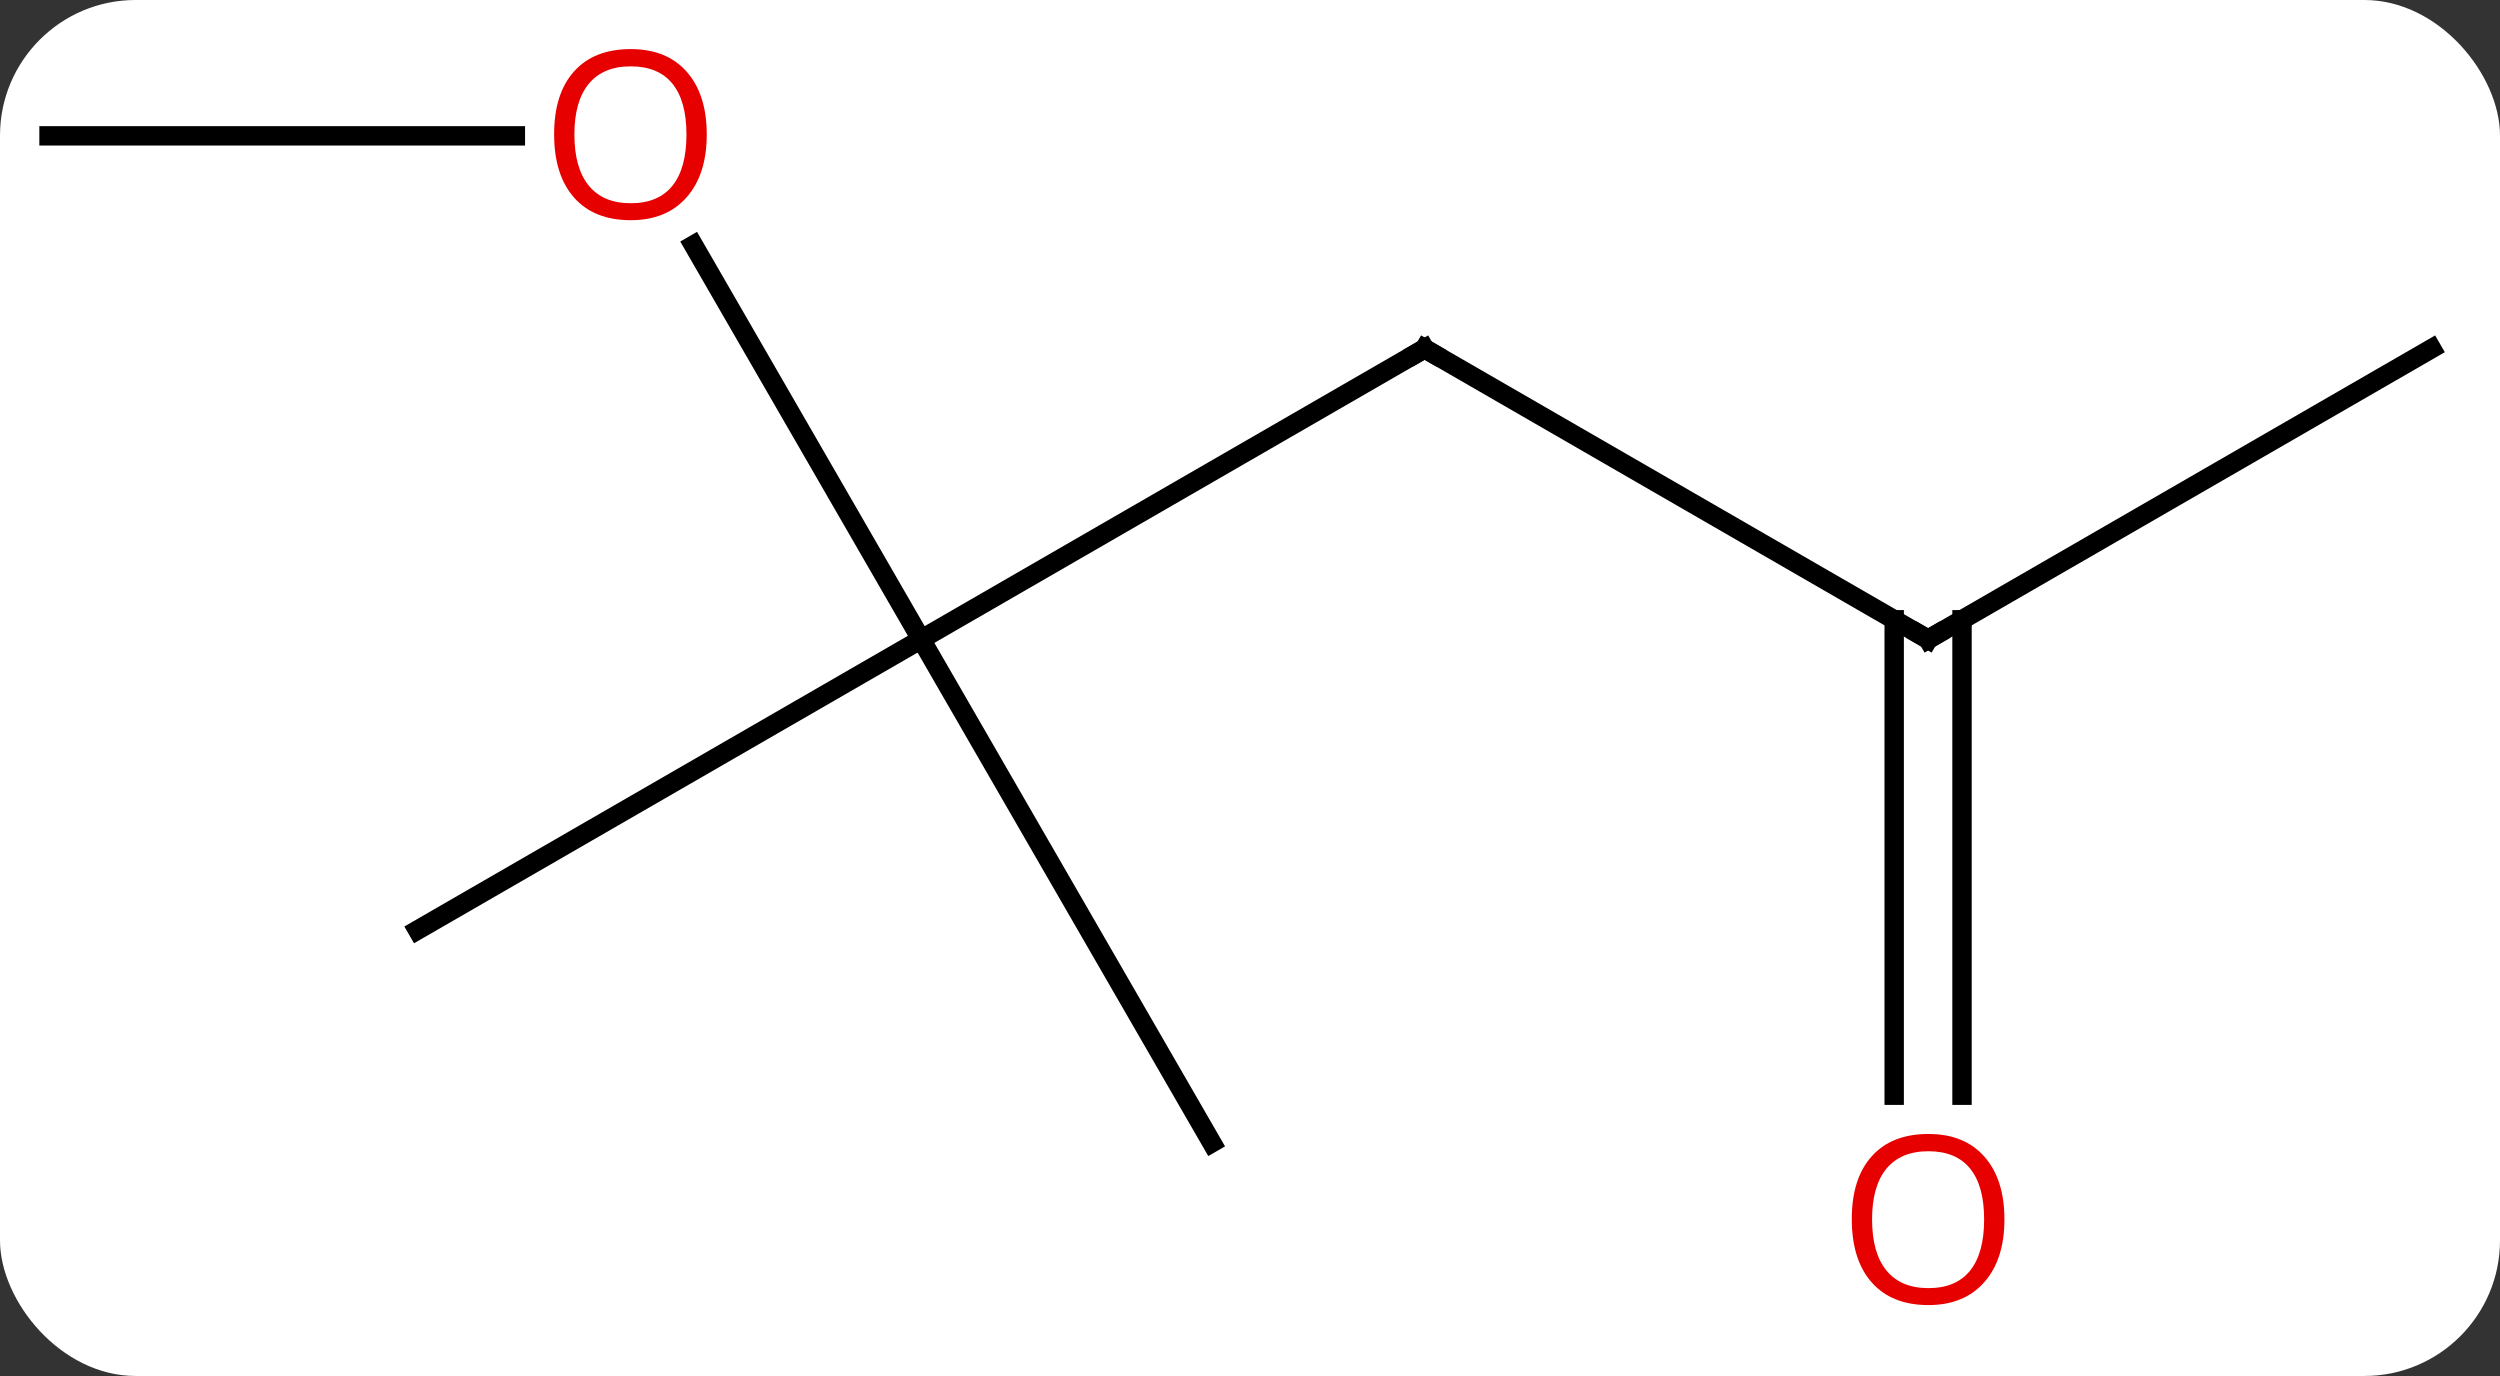 <svg width="129" viewBox="0 0 129 71" style="fill-opacity:1; color-rendering:auto; color-interpolation:auto; text-rendering:auto; stroke:black; stroke-linecap:square; stroke-miterlimit:10; shape-rendering:auto; stroke-opacity:1; fill:black; stroke-dasharray:none; font-weight:normal; stroke-width:1; font-family:'Open Sans'; font-style:normal; stroke-linejoin:miter; font-size:12; stroke-dashoffset:0; image-rendering:auto;" height="71" class="cas-substance-image" xmlns:xlink="http://www.w3.org/1999/xlink" xmlns="http://www.w3.org/2000/svg"><rect x="0" y="0" width="129" height="71" fill="#333333" stroke="none"/><svg class="cas-substance-single-component"><rect y="0" x="0" width="129" stroke="none" ry="7" rx="7" height="71" fill="white" class="cas-substance-group"/><svg y="0" x="0" width="129" viewBox="0 0 129 71" style="fill:black;" height="71" class="cas-substance-single-component-image"><svg><g><g transform="translate(64,35)" style="text-rendering:geometricPrecision; color-rendering:optimizeQuality; color-interpolation:linearRGB; stroke-linecap:butt; image-rendering:optimizeQuality;"><line y2="-2.01" y1="-17.01" x2="-16.47" x1="9.51" style="fill:none;"/><line y2="-2.01" y1="-17.01" x2="35.49" x1="9.51" style="fill:none;"/><line y2="-22.354" y1="-2.01" x2="-28.216" x1="-16.47" style="fill:none;"/><line y2="23.97" y1="-2.01" x2="-1.47" x1="-16.47" style="fill:none;"/><line y2="12.99" y1="-2.01" x2="-42.453" x1="-16.47" style="fill:none;"/><line y2="-17.01" y1="-2.01" x2="61.47" x1="35.49" style="fill:none;"/><line y2="21.513" y1="-3.02" x2="33.74" x1="33.74" style="fill:none;"/><line y2="21.513" y1="-3.02" x2="37.24" x1="37.24" style="fill:none;"/><line y2="-27.99" y1="-27.99" x2="-61.47" x1="-37.407" style="fill:none;"/><path style="fill:none; stroke-miterlimit:5;" d="M9.077 -16.76 L9.51 -17.01 L9.943 -16.76"/><path style="fill:none; stroke-miterlimit:5;" d="M35.057 -2.26 L35.49 -2.01 L35.923 -2.26"/></g><g transform="translate(64,35)" style="stroke-linecap:butt; fill:rgb(230,0,0); text-rendering:geometricPrecision; color-rendering:optimizeQuality; image-rendering:optimizeQuality; font-family:'Open Sans'; stroke:rgb(230,0,0); color-interpolation:linearRGB; stroke-miterlimit:5;"><path style="stroke:none;" d="M-27.532 -28.06 Q-27.532 -25.998 -28.572 -24.818 Q-29.611 -23.638 -31.454 -23.638 Q-33.345 -23.638 -34.376 -24.802 Q-35.407 -25.967 -35.407 -28.076 Q-35.407 -30.17 -34.376 -31.318 Q-33.345 -32.467 -31.454 -32.467 Q-29.595 -32.467 -28.564 -31.295 Q-27.532 -30.123 -27.532 -28.06 ZM-34.361 -28.06 Q-34.361 -26.326 -33.618 -25.42 Q-32.876 -24.513 -31.454 -24.513 Q-30.032 -24.513 -29.306 -25.412 Q-28.579 -26.31 -28.579 -28.06 Q-28.579 -29.795 -29.306 -30.685 Q-30.032 -31.576 -31.454 -31.576 Q-32.876 -31.576 -33.618 -30.677 Q-34.361 -29.779 -34.361 -28.06 Z"/><path style="stroke:none;" d="M39.428 27.92 Q39.428 29.982 38.388 31.162 Q37.349 32.342 35.506 32.342 Q33.615 32.342 32.584 31.177 Q31.552 30.013 31.552 27.904 Q31.552 25.81 32.584 24.662 Q33.615 23.513 35.506 23.513 Q37.365 23.513 38.396 24.685 Q39.428 25.857 39.428 27.92 ZM32.599 27.92 Q32.599 29.654 33.342 30.56 Q34.084 31.467 35.506 31.467 Q36.928 31.467 37.654 30.568 Q38.381 29.67 38.381 27.92 Q38.381 26.185 37.654 25.295 Q36.928 24.404 35.506 24.404 Q34.084 24.404 33.342 25.302 Q32.599 26.201 32.599 27.92 Z"/></g></g></svg></svg></svg></svg>